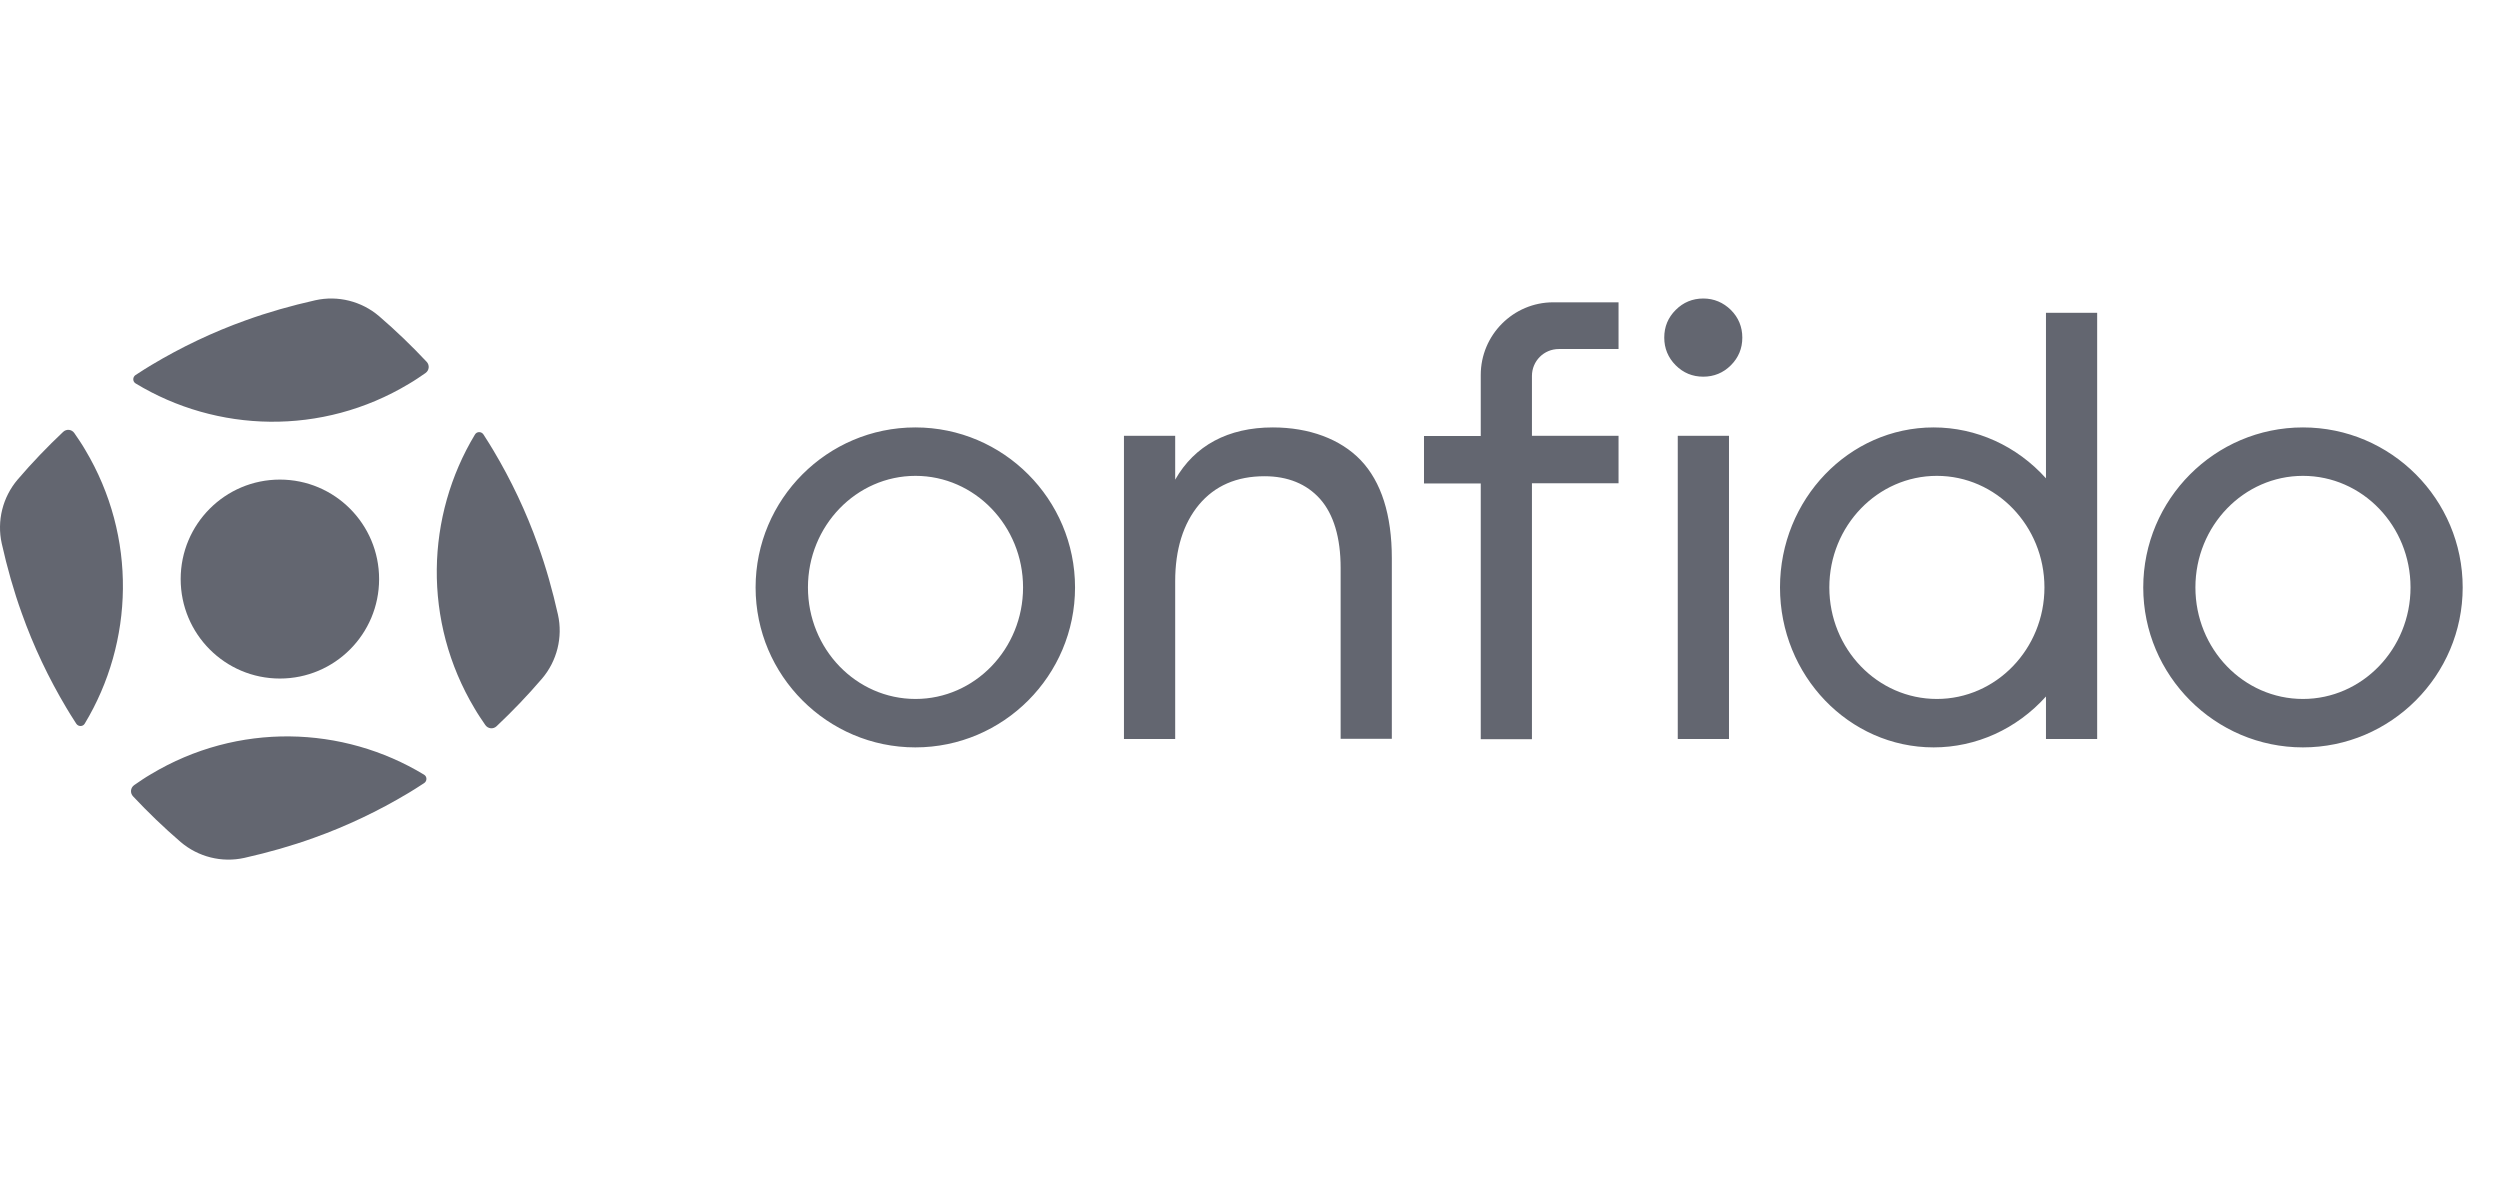 <svg width="67" height="32" viewBox="0 0 67 32" fill="none" xmlns="http://www.w3.org/2000/svg">
<path fill-rule="evenodd" clip-rule="evenodd" d="M44.908 8.307C45.112 8.102 45.362 8 45.648 8C45.934 8 46.184 8.107 46.388 8.307C46.592 8.511 46.694 8.761 46.694 9.048C46.694 9.339 46.592 9.584 46.388 9.789C46.184 9.993 45.934 10.095 45.648 10.095C45.357 10.095 45.112 9.993 44.908 9.789C44.704 9.584 44.602 9.334 44.602 9.048C44.602 8.756 44.704 8.511 44.908 8.307ZM46.337 11.68H44.964V19.805H46.337V11.68ZM51.821 11.455C52.964 11.455 54.051 11.95 54.832 12.819V8.383H56.204V19.805H54.832V18.666C54.051 19.535 52.964 20.03 51.821 20.03C49.551 20.03 47.704 18.104 47.704 15.743C47.704 13.382 49.551 11.455 51.821 11.455ZM51.908 18.732C53.495 18.732 54.791 17.393 54.791 15.743C54.791 14.092 53.495 12.753 51.908 12.753C50.321 12.753 49.026 14.092 49.026 15.743C49.026 17.393 50.316 18.732 51.908 18.732ZM57.439 15.743C57.439 13.382 59.357 11.455 61.719 11.455C64.082 11.455 66 13.382 66 15.743C66 18.104 64.076 20.03 61.719 20.03C59.362 20.03 57.439 18.104 57.439 15.743ZM61.719 18.732C63.306 18.732 64.602 17.393 64.602 15.743C64.602 14.092 63.311 12.753 61.719 12.753C60.133 12.753 58.837 14.092 58.837 15.743C58.837 17.393 60.127 18.732 61.719 18.732ZM41.056 10.075V11.68H43.377V12.952H41.056V19.811H39.684V12.957H38.163V11.685H39.684V10.049C39.684 8.976 40.556 8.102 41.627 8.102H43.377V9.354H41.776C41.377 9.354 41.056 9.676 41.056 10.075ZM34.112 11.455C32.913 11.455 32.015 11.94 31.495 12.855V11.68H30.122V19.805H31.495V15.579C31.495 14.726 31.709 14.036 32.133 13.525C32.556 13.019 33.143 12.763 33.888 12.763C34.51 12.763 35.015 12.967 35.377 13.371C35.74 13.78 35.929 14.404 35.929 15.221V19.8H37.301V14.961C37.301 13.8 37.02 12.911 36.464 12.329C35.923 11.767 35.087 11.455 34.112 11.455ZM20.25 15.743C20.25 13.382 22.168 11.455 24.531 11.455C26.893 11.455 28.811 13.382 28.811 15.743C28.811 18.104 26.893 20.03 24.531 20.03C22.174 20.03 20.25 18.104 20.25 15.743ZM24.536 18.732C26.122 18.732 27.418 17.393 27.418 15.743C27.418 14.092 26.122 12.753 24.536 12.753C22.949 12.753 21.653 14.092 21.653 15.743C21.653 17.393 22.944 18.732 24.536 18.732Z" fill="#636670"/>
<path fill-rule="evenodd" clip-rule="evenodd" d="M10.16 15.519C10.16 16.992 8.97 18.185 7.501 18.185C6.032 18.185 4.842 16.992 4.842 15.519C4.842 14.047 6.032 12.853 7.501 12.853C8.97 12.853 10.16 14.047 10.16 15.519ZM3.596 21.041C3.741 20.941 3.886 20.841 4.041 20.751C6.375 19.348 9.19 19.443 11.364 20.761C11.449 20.811 11.449 20.931 11.369 20.986C11.348 21 11.327 21.014 11.305 21.027C11.185 21.105 11.062 21.185 10.939 21.257C10.144 21.733 9.295 22.139 8.41 22.455C7.815 22.67 7.195 22.846 6.55 22.991C5.945 23.126 5.311 22.966 4.841 22.565C4.386 22.174 3.961 21.763 3.566 21.342C3.481 21.252 3.496 21.112 3.596 21.041Z" fill="#636670"/>
<path fill-rule="evenodd" clip-rule="evenodd" d="M10.959 10.287C11.114 10.197 11.259 10.097 11.404 9.997C11.504 9.926 11.519 9.786 11.434 9.696C11.039 9.275 10.614 8.864 10.159 8.473C9.689 8.072 9.055 7.912 8.45 8.047C7.805 8.192 7.185 8.368 6.59 8.583C5.705 8.899 4.856 9.305 4.061 9.781C3.938 9.853 3.815 9.933 3.695 10.011L3.631 10.052C3.551 10.107 3.551 10.227 3.636 10.277C5.81 11.595 8.625 11.69 10.959 10.287ZM2.281 12.051C2.191 11.896 2.091 11.751 1.991 11.605L1.991 11.605C1.921 11.505 1.782 11.49 1.692 11.575C1.272 11.971 0.862 12.397 0.472 12.853C0.072 13.324 -0.088 13.96 0.047 14.567C0.192 15.213 0.367 15.835 0.582 16.431C0.897 17.318 1.302 18.17 1.777 18.967C1.849 19.09 1.928 19.214 2.005 19.334L2.046 19.398C2.101 19.478 2.221 19.478 2.271 19.393C3.586 17.213 3.681 14.391 2.281 12.051ZM13.008 19.433C12.909 19.288 12.809 19.142 12.719 18.987C11.319 16.646 11.414 13.825 12.729 11.645C12.779 11.56 12.899 11.56 12.954 11.64C12.967 11.661 12.981 11.683 12.995 11.704C13.072 11.824 13.151 11.948 13.223 12.071C13.698 12.868 14.103 13.72 14.418 14.607C14.633 15.203 14.808 15.825 14.953 16.471C15.088 17.078 14.928 17.714 14.528 18.185C14.138 18.641 13.728 19.067 13.308 19.463C13.219 19.548 13.079 19.533 13.008 19.433Z" fill="#636670"/>
</svg>
